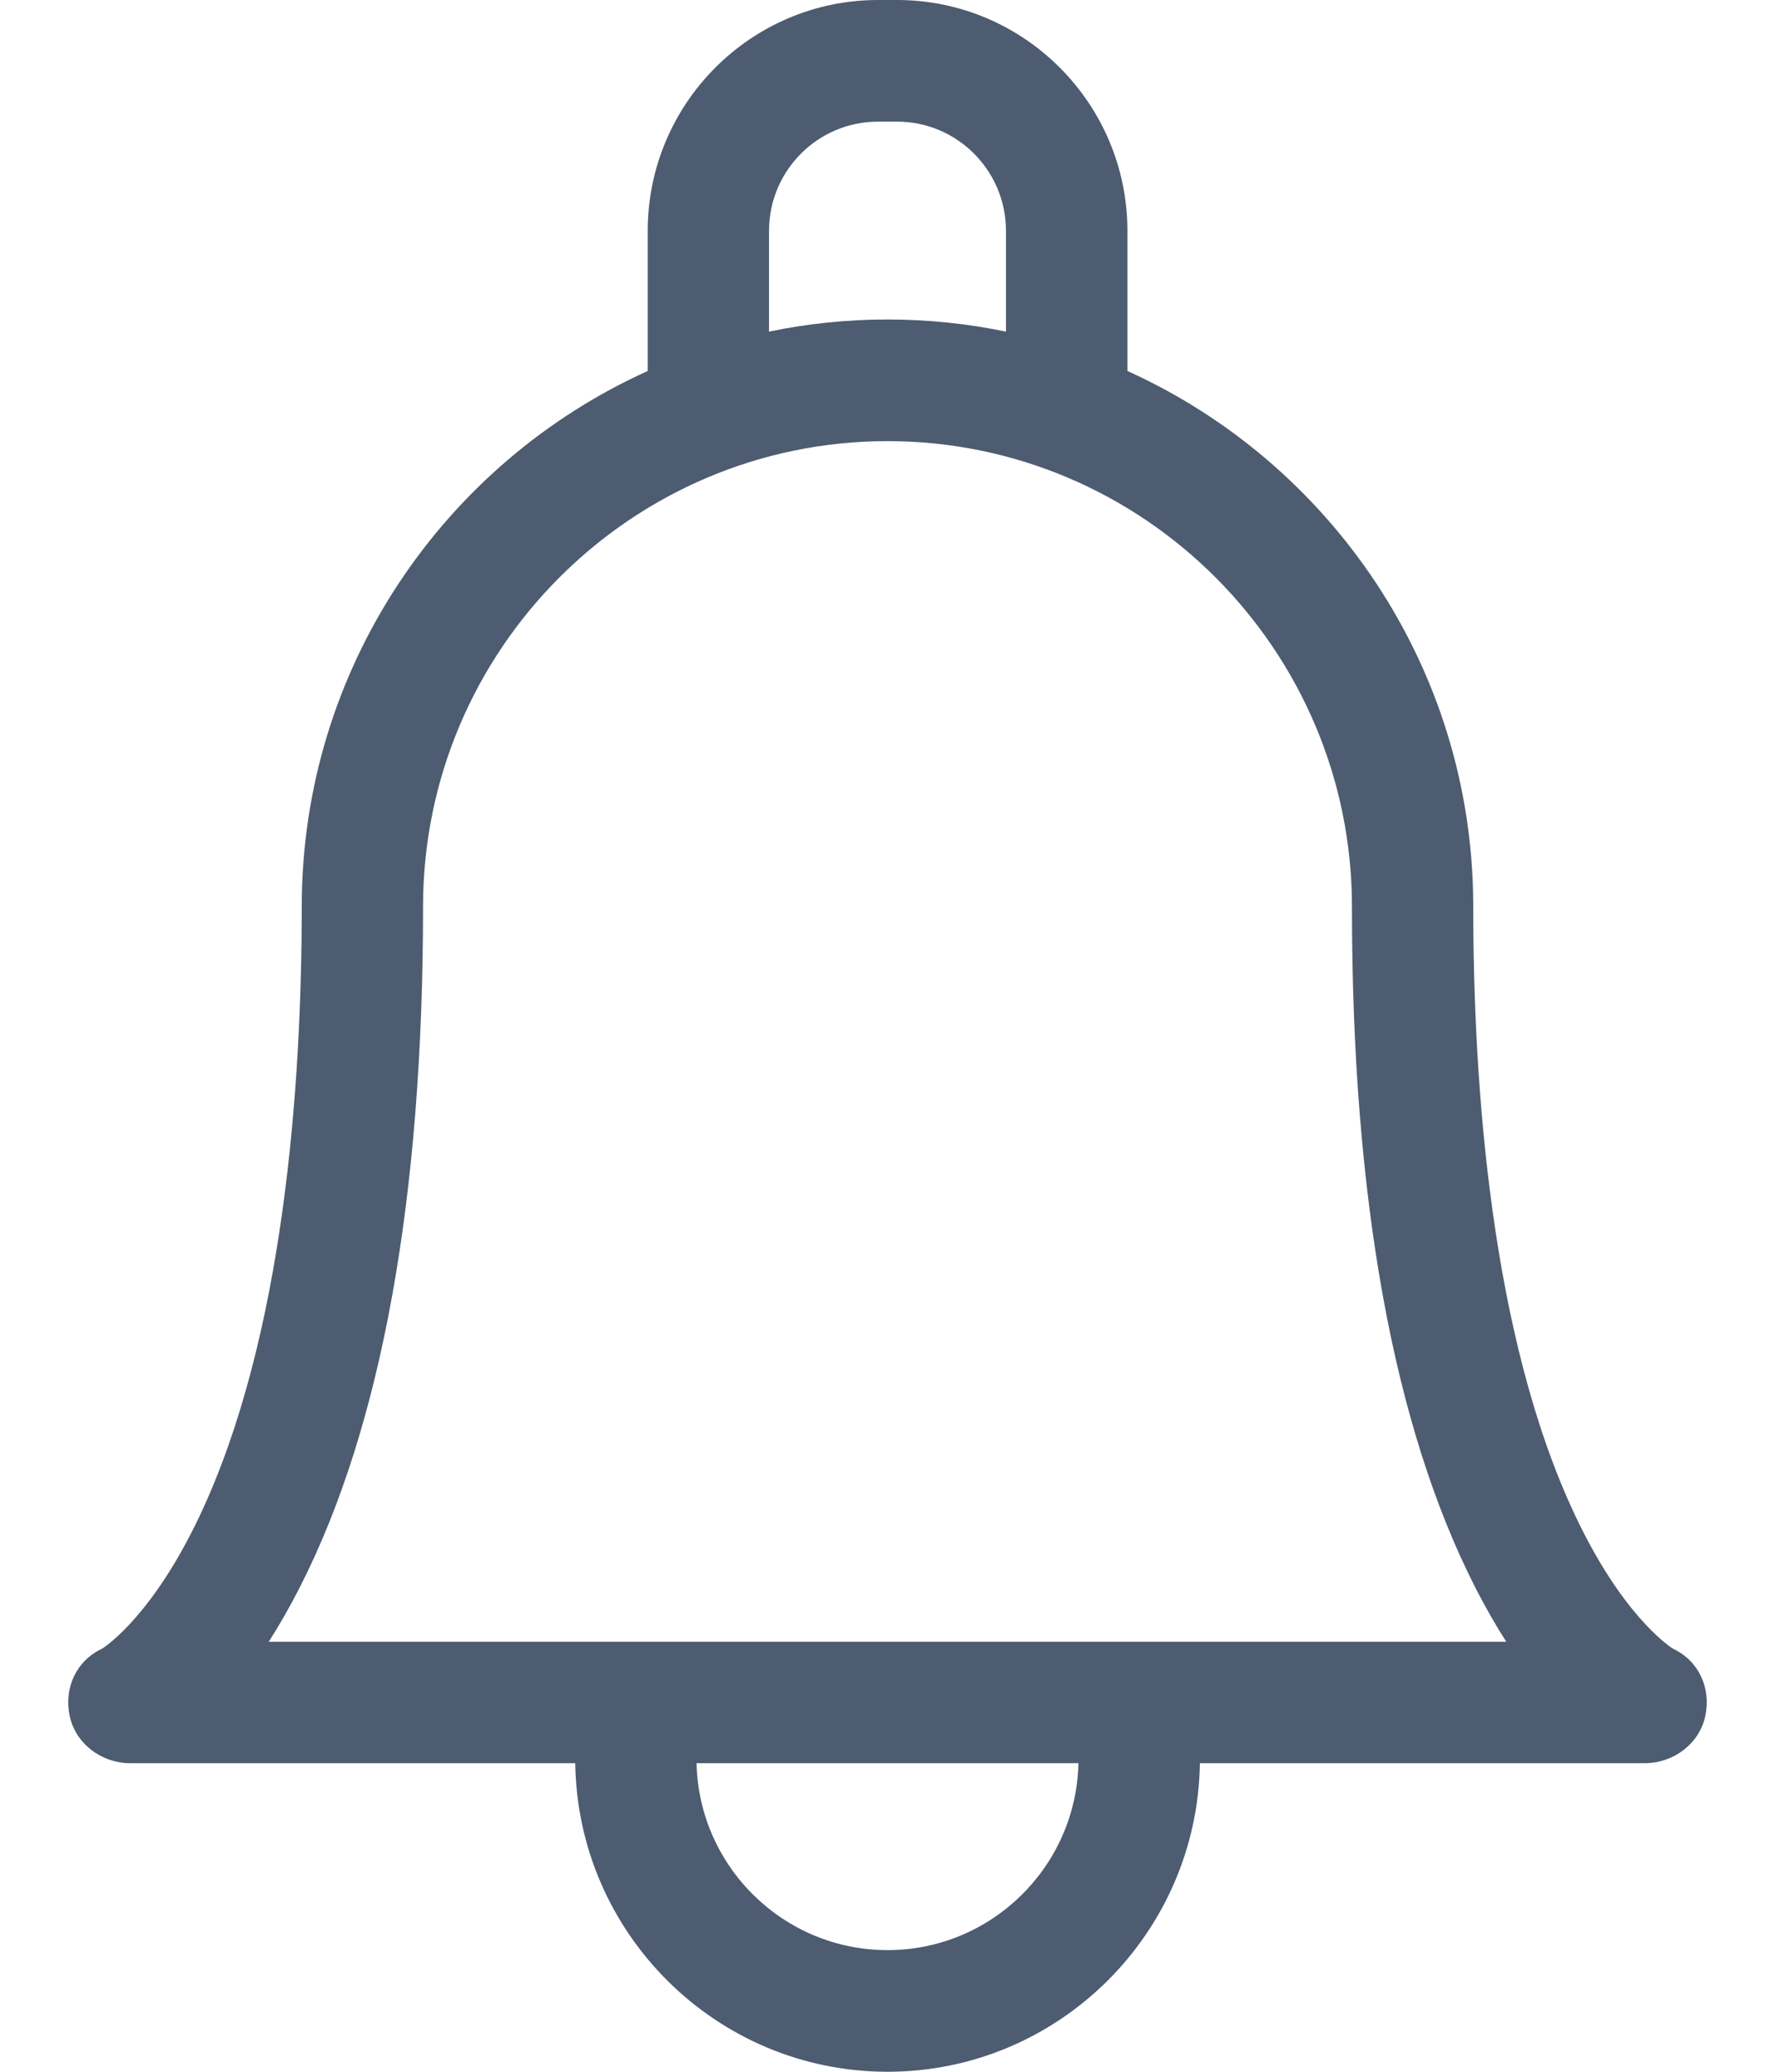 <svg width="12" height="14" viewBox="0 0 12 14" fill="none" xmlns="http://www.w3.org/2000/svg">
<path d="M11.31 11.141C11.269 11.115 10.959 10.898 10.649 10.241C10.08 9.036 9.96 7.338 9.96 6.126C9.96 6.12 9.96 6.115 9.96 6.11C9.954 4.508 8.994 3.127 7.622 2.507V1.56C7.622 0.7 6.923 0 6.065 0H5.936C5.077 0 4.379 0.7 4.379 1.56V2.507C3.001 3.129 2.04 4.517 2.04 6.126C2.04 7.338 1.92 9.036 1.351 10.241C1.041 10.898 0.731 11.115 0.69 11.141C0.516 11.222 0.431 11.407 0.471 11.595C0.511 11.785 0.688 11.915 0.882 11.915H3.889C3.905 13.068 4.846 14 6 14C7.154 14 8.095 13.068 8.112 11.915H11.118C11.312 11.915 11.489 11.785 11.529 11.595C11.569 11.407 11.484 11.222 11.31 11.141ZM5.199 1.56C5.199 1.153 5.529 0.822 5.936 0.822H6.065C6.471 0.822 6.801 1.153 6.801 1.56V2.241C6.542 2.187 6.274 2.159 6 2.159C5.726 2.159 5.458 2.187 5.199 2.241V1.56H5.199ZM6 13.178C5.298 13.178 4.725 12.615 4.709 11.915H7.291C7.275 12.615 6.702 13.178 6 13.178ZM7.652 11.094C7.652 11.094 1.817 11.094 1.817 11.094C1.888 10.983 1.96 10.858 2.032 10.716C2.582 9.632 2.86 8.088 2.86 6.126C2.86 4.392 4.269 2.981 6 2.981C7.731 2.981 9.14 4.392 9.14 6.127C9.14 6.132 9.14 6.137 9.14 6.142C9.141 8.096 9.42 9.635 9.968 10.716C10.04 10.858 10.112 10.983 10.183 11.094H7.652Z" fill="#4D5C70"/>
</svg>

